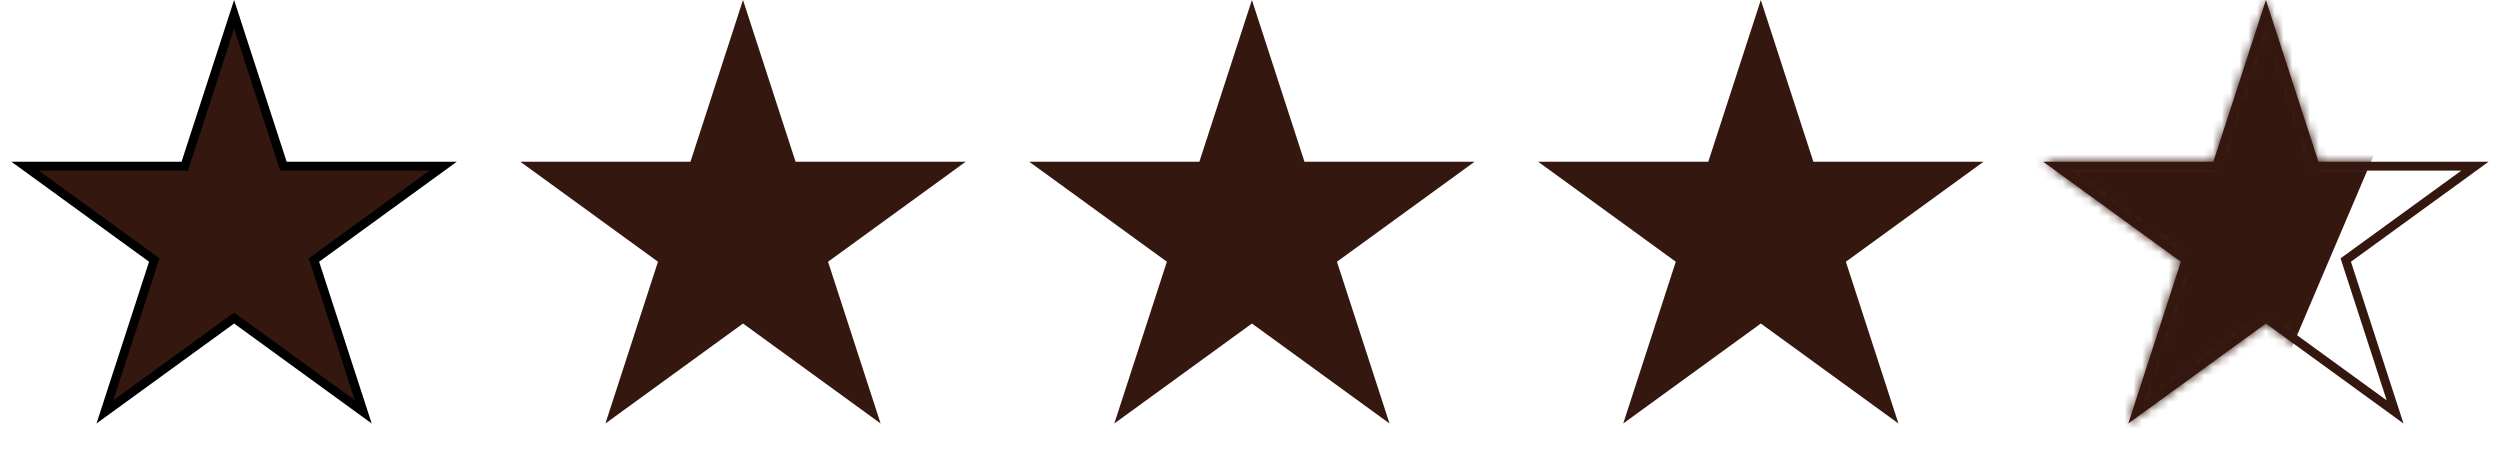 <svg width="283" height="53" viewBox="0 0 283 53" fill="none" xmlns="http://www.w3.org/2000/svg">
<path d="M256.5 1.618L261.974 18.466L262.086 18.811H262.45H280.164L265.833 29.223L265.539 29.437L265.651 29.782L271.125 46.63L256.794 36.218L256.5 36.004L256.206 36.218L241.875 46.63L247.349 29.782L247.461 29.437L247.167 29.223L232.836 18.811H250.55H250.914L251.026 18.466L256.5 1.618Z" stroke="#34170E"/>
<path d="M26.5 1.618L31.974 18.466L32.086 18.811H32.45H50.164L35.833 29.223L35.539 29.437L35.651 29.782L41.125 46.63L26.794 36.218L26.5 36.004L26.206 36.218L11.875 46.63L17.349 29.782L17.461 29.437L17.167 29.223L2.836 18.811H20.55H20.914L21.026 18.466L26.5 1.618Z" fill="#34170E" stroke="black"/>
<path d="M84.109 1.618L89.583 18.466L89.695 18.811H90.058H107.773L93.442 29.223L93.148 29.437L93.26 29.782L98.734 46.63L84.403 36.218L84.109 36.004L83.815 36.218L69.484 46.63L74.958 29.782L75.07 29.437L74.776 29.223L60.445 18.811H78.159H78.522L78.635 18.466L84.109 1.618Z" fill="#34170E" stroke="#34170E"/>
<path d="M141.717 1.618L147.191 18.466L147.304 18.811H147.667H165.381L151.05 29.223L150.756 29.437L150.868 29.782L156.343 46.63L142.011 36.218L141.717 36.004L141.423 36.218L127.092 46.63L132.566 29.782L132.678 29.437L132.384 29.223L118.053 18.811H135.768H136.131L136.243 18.466L141.717 1.618Z" fill="#34170E" stroke="#34170E"/>
<path d="M199.326 1.618L204.8 18.466L204.913 18.811H205.276H222.99L208.659 29.223L208.365 29.437L208.477 29.782L213.951 46.63L199.62 36.218L199.326 36.004L199.032 36.218L184.701 46.63L190.175 29.782L190.287 29.437L189.993 29.223L175.662 18.811H193.377H193.74L193.852 18.466L199.326 1.618Z" fill="#34170E" stroke="#34170E"/>
<mask id="mask0_79_81" style="mask-type:alpha" maskUnits="userSpaceOnUse" x="231" y="0" width="51" height="48">
<path d="M256.5 0L262.45 18.311H281.703L266.127 29.628L272.076 47.939L256.5 36.622L240.924 47.939L246.873 29.628L231.297 18.311H250.55L256.5 0Z" fill="#D9D9D9"/>
</mask>
<g mask="url(#mask0_79_81)">
<rect x="233.909" y="-13" width="44" height="61" transform="rotate(23.076 233.909 -13)" fill="#34170E"/>
</g>
</svg>
